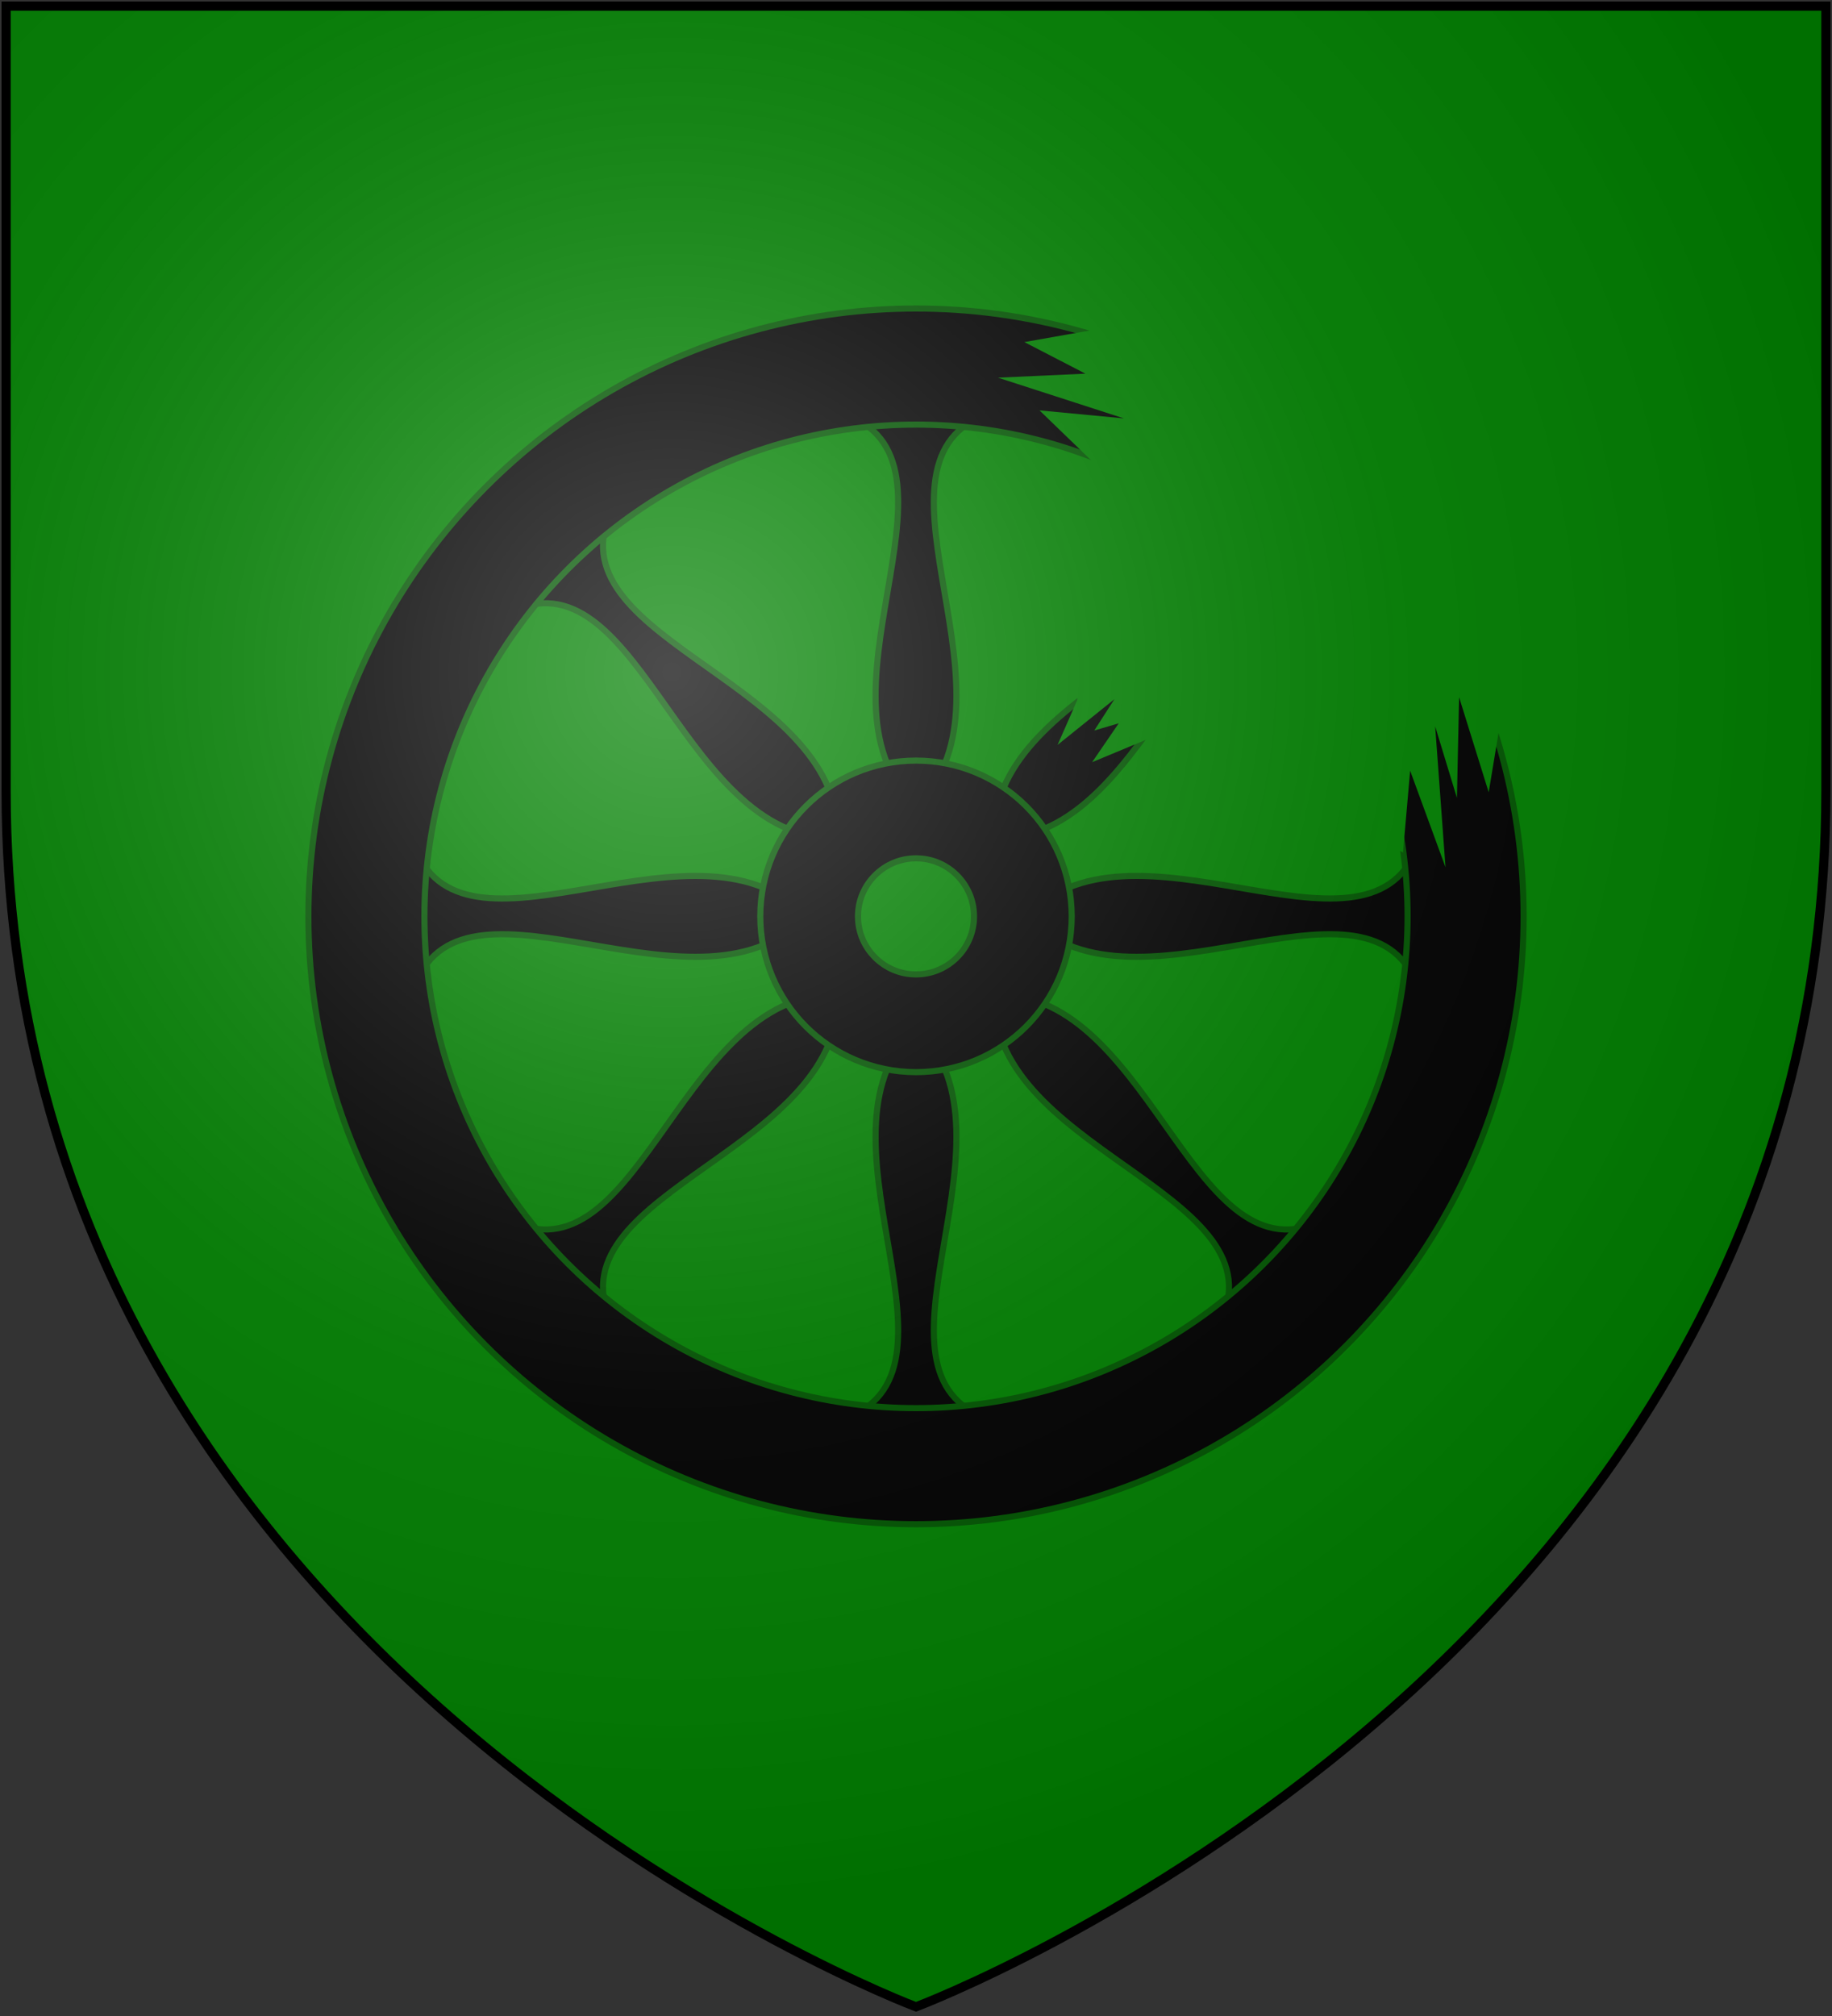 <?xml version="1.0" encoding="UTF-8"?>
<svg xmlns="http://www.w3.org/2000/svg" xmlns:xlink="http://www.w3.org/1999/xlink" width="600" height="660">
<rect width="100%" height="100%" fill="#333333" stroke="none"/>
<defs>
  <radialGradient id="rg" gradientUnits="userSpaceOnUse" cx="220" cy="220" r="405">
    <stop style="stop-color:#fff;stop-opacity:.3" offset="0"/>
    <stop style="stop-color:#fff;stop-opacity:.2" offset=".2"/>
    <stop style="stop-color:#666;stop-opacity:.1" offset=".6"/>
    <stop style="stop-color:#000;stop-opacity:.13" offset="1"/>
  </radialGradient>
  <path id="shield" d="m2,2v257c0,286 298,398 298,398c0,0 298-112 298-398V2z"/>
</defs>
<use id="shine" xlink:href="#shield" fill="#008000"/>
<g id="wheel">
	<path style="fill:#000000;stroke:#005500;stroke-width:2;" id="spoke" d="m 465.4,273.5 c -13.1,49 -89.6,-9.1 -126.9,24.2 v 4.6 c 37.3,33.3 113.8,-24.8 126.9,24.2 v -20.5 -12 z"/>
	<use xlink:href="#spoke" transform="rotate(45,300,300)"/>
	<use xlink:href="#spoke" transform="rotate(90,300,300)"/>
	<use xlink:href="#spoke" transform="rotate(135,300,300)"/>
	<use xlink:href="#spoke" transform="rotate(180,300,300)"/>
	<use xlink:href="#spoke" transform="rotate(225,300,300)"/>
	<use xlink:href="#spoke" transform="rotate(270,300,300)"/>
	<use xlink:href="#spoke" transform="rotate(315,300,300)"/>
	<circle style="fill:none;stroke:#005500;stroke-width:40;" cx="300" cy="300" r="180"/>
	<circle style="fill:none;stroke:#000000;stroke-width:36;" cx="300" cy="300" r="180"/>
	<circle style="fill:none;stroke:#005500;stroke-width:34;" cx="300" cy="300" r="35"/>
	<circle style="fill:none;stroke:#000000;stroke-width:30;" cx="300" cy="300" r="35"/>
	<path style="fill:#008000" d="m 326.862,123.643 41.233,13.333 -27.65,-2.626 16.888,16.317 -4.487,78.47 -6.482,14.731 18.62,-14.967 -6.6,10.253 8.014,-2.357 -8.721,12.728 26.634,-11.078 75.183,40.651 2.343,-26.788 11.583,31.63 -3.388,-46.142 7.131,23.421 0.707,-32.964 9.696,31.125 9.073,-54.838 -91.766,-104.844 -69.375,12.3 20,10.333 z"/>
</g>
<use id="shine" xlink:href="#shield" fill="url(#rg)" stroke="#000" stroke-width="3"/>
</svg>
